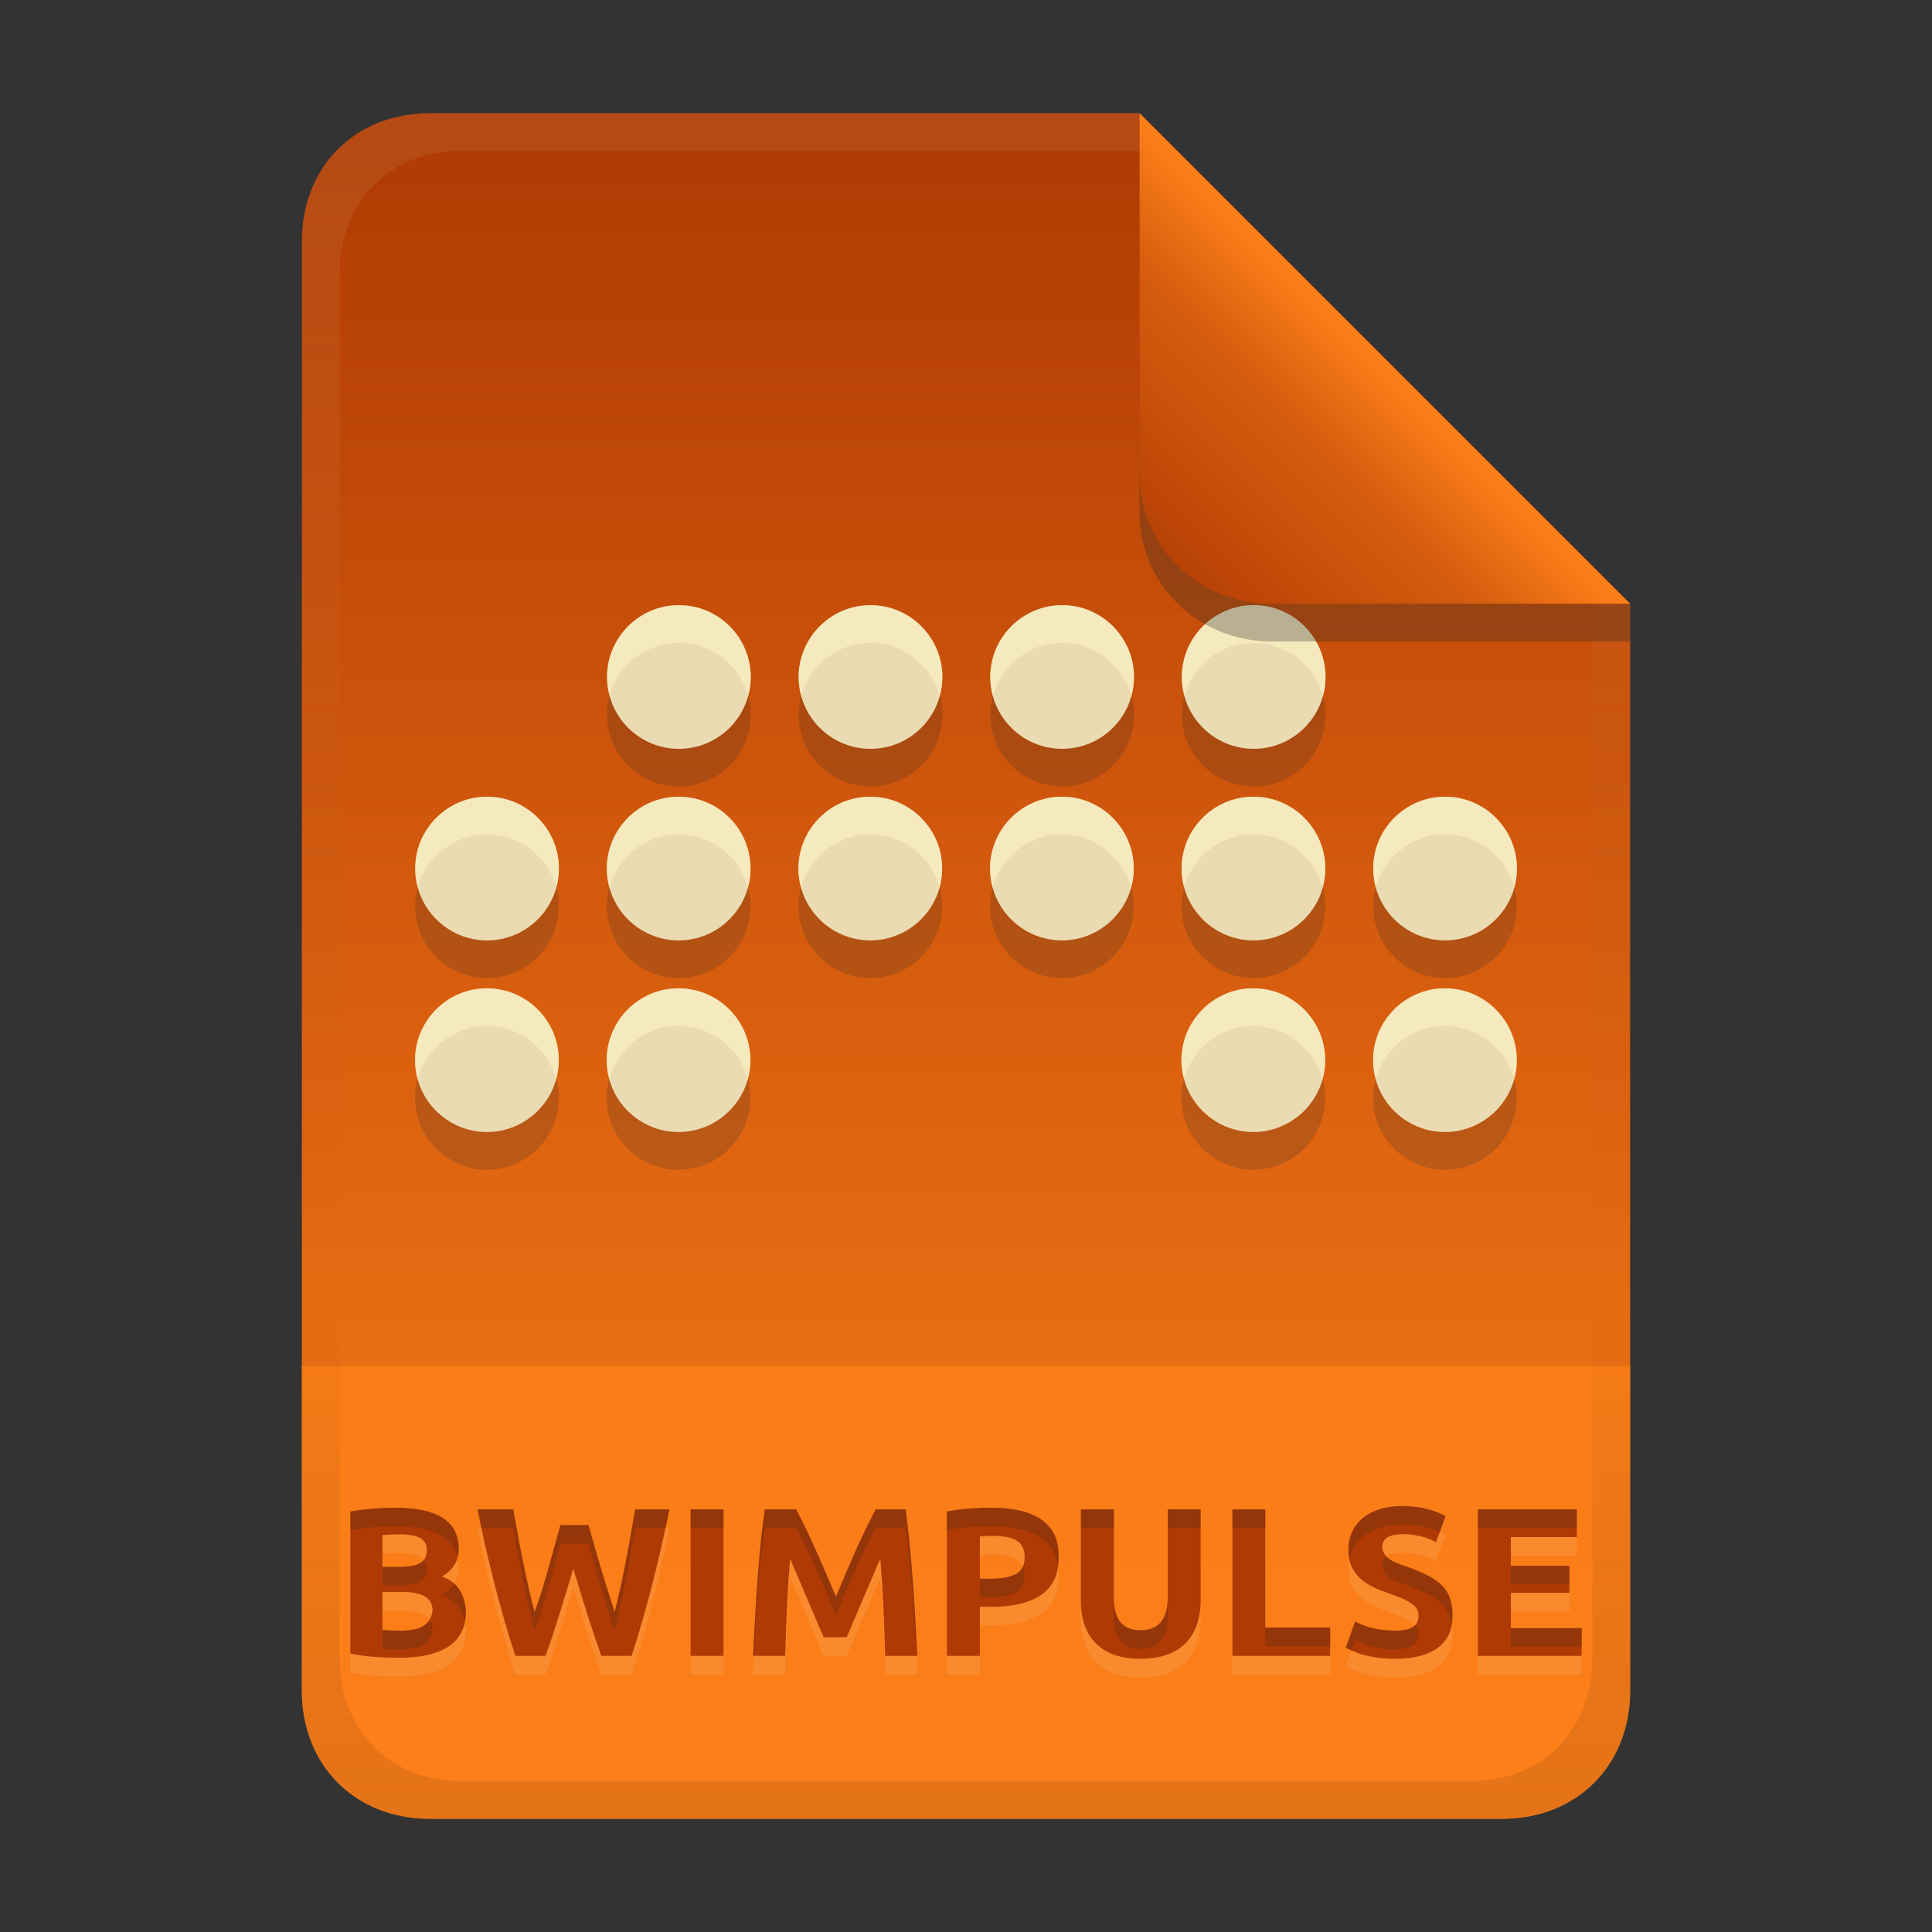<svg width="256" height="256" version="1.1" viewBox="0 0 256 256" xmlns="http://www.w3.org/2000/svg">
  <rect x="0" y="0" width="256" height="256" fill="#333333" stroke="none"/>
  <defs>
    <linearGradient id="linearGradient18" x1="128" x2="128" y1="15" y2="241" gradientUnits="userSpaceOnUse">
      <stop stop-color="#af3a03" offset="0"/>
      <stop stop-color="#fe8019" offset="1"/>
    </linearGradient>
    <linearGradient id="linearGradient14-5-0" x1="128" x2="128" y1="15.001" y2="241" gradientTransform="translate(0,4.8e-4)" gradientUnits="userSpaceOnUse">
      <stop stop-color="#ebdbb2" stop-opacity=".1" offset="0"/>
      <stop stop-color="#ebdbb2" stop-opacity=".05" offset=".2"/>
      <stop stop-opacity="0" offset=".704"/>
      <stop stop-opacity=".05" offset=".805"/>
      <stop stop-opacity=".1" offset="1"/>
    </linearGradient>
    <linearGradient id="linearGradient7-6-0-0" x1="186" x2="156" y1="45.006" y2="75.012" gradientTransform="matrix(1.083 0 0 1.083 -17.997 -1.252)" gradientUnits="userSpaceOnUse">
      <stop stop-color="#fe8019" offset="0"/>
      <stop stop-color="#d65d0e" offset=".303"/>
      <stop stop-color="#af3a03" offset="1"/>
    </linearGradient>
  </defs>
  <path d="m57 15c-9.939 0-17 7.059-17 17v192c0 9.939 7.059 17 17 17h142c9.941 0 17-7.061 17-17v-144l-65-65z" fill="url(#linearGradient18)" stroke-linecap="round" stroke-linejoin="round" stroke-miterlimit="0" style="paint-order:markers fill stroke"/>
  <path d="m57 241c-9.939 0-17-7.059-17-17v-43h176v43c0 9.941-7.061 17-17 17z" fill="#fe8019" opacity=".8" stroke-linecap="round" stroke-linejoin="round" stroke-miterlimit="0" style="paint-order:markers fill stroke"/>
  <path d="m52.89 222.13c-2.782 0-4.773-0.199-6.468-0.56v-18.816c1.984-0.372 4.626-0.504 5.908-0.504 4.02 0 8.456 0.878 8.456 5.46 0 1.549-0.747 2.772-2.24 3.668 2.191 0.754 3.042 2.436 3.192 4.62 0 4.77-4.131 6.132-8.848 6.132zm-2.212-8.708v5.012c0.687 0.081 1.45 0.112 2.268 0.112 2.068 4e-3 4.066-0.341 4.368-2.632 0-0.658-0.044-2.492-3.892-2.492zm0-3.332h2.128c1.344 0 2.305-0.168 2.884-0.504 0.579-0.355 0.868-0.915 0.868-1.68 0-0.997-0.399-2.128-3.528-2.128-0.785 2.1e-4 -1.569 0.033-2.352 0.084zm27.3-5.544c1.077 3.86 2.199 7.708 3.472 11.508 1.129-4.478 1.932-9.031 2.716-13.58h4.536c-0.671 3.337-2.471 11.684-5.012 19.404h-4.004c-0.953-2.614-1.704-4.871-3.724-11.564-1.155 3.877-2.304 7.755-3.668 11.564h-4.004c-2.34-7.107-3.932-14.037-5.012-19.404h4.732c0.09 0.53 1.468 8.627 2.828 13.58 0.929-2.528 1.057-2.929 3.416-11.508zm13.524-2.072h4.368v19.404h-4.368zm14 0c1.965 3.755 3.614 7.664 5.264 11.564 1.642-3.905 3.278-7.819 5.264-11.564h3.976c0.841 6.435 1.212 12.925 1.54 19.404h-4.256c-0.146-4.922-0.316-8.908-0.644-12.88-1.502 3.464-2.969 6.943-4.452 10.416h-3.052c-1.494-3.468-2.963-6.946-4.452-10.416-0.328 3.972-0.498 7.958-0.644 12.88h-4.256c0.432-8.85 0.868-14.765 1.54-19.404zm25.788-0.224c8.665 0 8.988 4.551 8.988 6.524 0 2.331-0.595 6.608-9.072 6.608h-1.372v6.496h-4.368v-19.124c2.102-0.412 4.513-0.504 5.824-0.504zm0.28 3.724c-0.666 0-1.294 0.047-1.736 0.084v5.6h1.372c3.967 0 4.564-1.353 4.564-2.912 0-1.903-1.282-2.772-4.2-2.772zm19.516 16.296c-5.136 0-7.868-2.824-7.868-7.728v-12.068h4.368v11.704c0 3.324 1.564 4.312 3.556 4.312 2.85 0 3.584-2.123 3.584-4.312v-11.704h4.368v12.068c0 2.809-1 7.728-8.008 7.728zm25.172-4.144v3.752h-12.964v-19.404h4.368v15.652zm8.568 0.42c2.264 0 3.136-0.687 3.136-2.016 0-1.073-0.718-1.854-3.976-2.94-2.424-0.856-5.32-2.068-5.32-5.74 0-3.606 2.827-5.824 7.14-5.824 2.605 0 4.487 0.661 5.74 1.344l-1.26 3.444c-1.314-0.709-2.722-1.008-4.2-1.064-2.043 0-2.94 0.559-2.94 1.764 0.222 1.676 1.968 2.089 3.36 2.576 4.152 1.538 5.964 2.806 5.964 6.468 0 4.731-4.179 5.712-7.644 5.712-1.453 0-4.235-0.192-6.496-1.484l1.232-3.472c1.628 0.919 3.421 1.195 5.264 1.232zm11.004 3.332v-19.404h13.104v3.668h-8.736v3.808h7.756v3.584h-7.756v4.676h9.38v3.668z" fill="#ebdbb2" opacity=".15" aria-label="BWIMPULSE"/>
  <path d="m52.89 219.66c-2.782 0-4.773-0.199-6.468-0.56v-18.816c1.984-0.372 4.626-0.504 5.908-0.504 4.02 0 8.456 0.878 8.456 5.46 0 1.549-0.747 2.772-2.24 3.668 2.191 0.754 3.042 2.436 3.192 4.62 0 4.77-4.131 6.132-8.848 6.132zm-2.212-8.708v5.012c0.687 0.081 1.45 0.112 2.268 0.112 2.068 4e-3 4.066-0.341 4.368-2.632 0-0.658-0.044-2.492-3.892-2.492zm0-3.332h2.128c1.344 0 2.305-0.168 2.884-0.504 0.579-0.355 0.868-0.915 0.868-1.68 0-0.997-0.399-2.128-3.528-2.128-0.785 2.1e-4 -1.569 0.033-2.352 0.084zm27.3-5.544c1.077 3.86 2.199 7.708 3.472 11.508 1.129-4.478 1.932-9.031 2.716-13.58h4.536c-0.671 3.337-2.471 11.684-5.012 19.404h-4.004c-0.953-2.614-1.704-4.871-3.724-11.564-1.155 3.877-2.304 7.755-3.668 11.564h-4.004c-2.34-7.107-3.932-14.037-5.012-19.404h4.732c0.09 0.53 1.468 8.627 2.828 13.58 0.929-2.528 1.057-2.929 3.416-11.508zm13.524-2.072h4.368v19.404h-4.368zm14 0c1.965 3.755 3.614 7.664 5.264 11.564 1.642-3.905 3.278-7.819 5.264-11.564h3.976c0.841 6.435 1.212 12.925 1.54 19.404h-4.256c-0.146-4.922-0.316-8.908-0.644-12.88-1.502 3.464-2.969 6.943-4.452 10.416h-3.052c-1.494-3.468-2.963-6.946-4.452-10.416-0.328 3.972-0.498 7.958-0.644 12.88h-4.256c0.432-8.85 0.868-14.765 1.54-19.404zm25.788-0.224c8.665 0 8.988 4.551 8.988 6.524 0 2.331-0.595 6.608-9.072 6.608h-1.372v6.496h-4.368v-19.124c2.102-0.412 4.513-0.504 5.824-0.504zm0.28 3.724c-0.666 0-1.294 0.047-1.736 0.084v5.6h1.372c3.967 0 4.564-1.353 4.564-2.912 0-1.903-1.282-2.772-4.2-2.772zm19.516 16.296c-5.136 0-7.868-2.824-7.868-7.728v-12.068h4.368v11.704c0 3.324 1.564 4.312 3.556 4.312 2.85 0 3.584-2.123 3.584-4.312v-11.704h4.368v12.068c0 2.809-1 7.728-8.008 7.728zm25.172-4.144v3.752h-12.964v-19.404h4.368v15.652zm8.568 0.42c2.264 0 3.136-0.687 3.136-2.016 0-1.073-0.718-1.854-3.976-2.94-2.424-0.856-5.32-2.068-5.32-5.74 0-3.606 2.827-5.824 7.14-5.824 2.605 0 4.487 0.661 5.74 1.344l-1.26 3.444c-1.314-0.709-2.722-1.008-4.2-1.064-2.043 0-2.94 0.559-2.94 1.764 0.222 1.676 1.968 2.089 3.36 2.576 4.152 1.538 5.964 2.806 5.964 6.468 0 4.731-4.179 5.712-7.644 5.712-1.453 0-4.235-0.192-6.496-1.484l1.232-3.472c1.628 0.919 3.421 1.195 5.264 1.232zm11.004 3.332v-19.404h13.104v3.668h-8.736v3.808h7.756v3.584h-7.756v4.676h9.38v3.668z" fill="#af3a03" aria-label="BWIMPULSE"/>
  <path d="m185.81 199.55c-4.313 0-7.141 2.219-7.141 5.824 0 0.445 0.046 0.852 0.125 1.228 0.585-2.862 3.225-4.578 7.016-4.578 2.13 0 3.752 0.446 4.967 0.98l0.773-2.111c-1.252-0.683-3.135-1.344-5.74-1.344zm-133.48 0.223c-1.282 0-3.924 0.132-5.908 0.504v2.477c1.984-0.372 4.626-0.504 5.908-0.504 3.59 0 7.503 0.708 8.301 4.121 0.101-0.358 0.154-0.735 0.154-1.137 0-4.582-4.435-5.461-8.455-5.461zm78.959 0c-1.311 0-3.72 0.092-5.822 0.504v2.477c2.102-0.412 4.511-0.504 5.822-0.504 7.161 0 8.606 3.094 8.898 5.287 0.059-0.443 0.09-0.869 0.09-1.238 0-1.973-0.323-6.525-8.988-6.525zm-68.012 0.225c0.156 0.773 0.348 1.642 0.525 2.477h4.207c0.09 0.53 1.468 8.627 2.828 13.58 0.929-2.528 1.057-2.929 3.416-11.508h3.725c1.077 3.86 2.197 7.708 3.471 11.508 1.129-4.478 1.933-9.031 2.717-13.58h4.012c0.198-0.922 0.4-1.86 0.523-2.477h-4.535c-0.784 4.549-1.587 9.102-2.717 13.58-1.273-3.8-2.394-7.648-3.471-11.508h-3.725c-2.359 8.579-2.487 8.979-3.416 11.508-1.36-4.953-2.738-13.05-2.828-13.58zm28.225 0v2.477h4.367v-2.477zm9.828 0c-0.672 4.639-1.109 10.555-1.541 19.404h0.133c0.391-7.435 0.804-12.759 1.408-16.928h4.172c1.965 3.755 3.613 7.662 5.264 11.562 1.642-3.905 3.277-7.817 5.264-11.562h3.977c0.734 5.615 1.093 11.273 1.395 16.928h0.146c-0.327-6.479-0.7-12.969-1.541-19.404h-3.977c-1.986 3.745-3.622 7.66-5.264 11.564-1.651-3.9-3.298-7.81-5.264-11.564zm41.889 0v2.477h4.367v-2.477zm11.508 0v2.477h4.367v-2.477zm8.568 0v2.477h4.367v-2.477zm32.535 0v2.477h13.104v-2.477zm-12.084 6.264c-0.401 0.289-0.6 0.699-0.6 1.252 0.222 1.676 1.967 2.089 3.359 2.576 3.6 1.333 5.435 2.469 5.861 5.133 0.06-0.356 0.104-0.729 0.104-1.141 0-3.662-1.813-4.931-5.965-6.469-0.961-0.336-2.079-0.647-2.76-1.352zm-127.59 0.416c-0.129 0.164-0.278 0.313-0.471 0.432-0.579 0.336-1.539 0.504-2.883 0.504h-2.129v2.477h2.129c1.344 0 2.304-0.168 2.883-0.504 0.579-0.355 0.869-0.914 0.869-1.68 0-0.419-0.085-0.856-0.398-1.228zm144.04 0.797v2.475h7.756v-2.475zm-64.662 0.07c-0.413 0.951-1.518 1.637-4.33 1.637h-1.371v2.477h1.371c3.967 0 4.564-1.353 4.564-2.912 0-0.461-0.079-0.859-0.234-1.201zm-75.355 2.301c-0.373 0.586-0.911 1.1-1.633 1.533 1.819 0.626 2.705 1.897 3.043 3.559 0.091-0.437 0.148-0.903 0.148-1.416-0.104-1.519-0.561-2.786-1.559-3.676zm87.406 1.855v2.477c0 3.324 1.564 4.312 3.557 4.312 2.85 0 3.584-2.124 3.584-4.312v-2.477c0 2.189-0.734 4.312-3.584 4.312-1.992 1e-5 -3.557-0.989-3.557-4.312zm-90.664 2.881c-0.735 1.254-2.326 1.492-3.977 1.488-0.818 0-1.581-0.03-2.268-0.111v2.475c0.687 0.081 1.449 0.113 2.268 0.113 2.068 4e-3 4.067-0.342 4.369-2.633 0-0.297-0.028-0.832-0.393-1.332zm122.64 0.256-1.232 3.473c0.243 0.139 0.494 0.259 0.746 0.373l0.486-1.369c1.628 0.919 3.42 1.195 5.264 1.232 2.264 0 3.137-0.689 3.137-2.018 0-0.429-0.128-0.811-0.475-1.186-0.471 0.477-1.315 0.727-2.662 0.727-1.843-0.037-3.635-0.314-5.264-1.232zm-11.9 0.812v2.477h8.596v-2.477zm32.535 0.084v2.477h9.381v-2.477z" fill="#282828" opacity=".2"/>
  <path d="m89.957 85.188c-5.247-1.4e-4 -9.52 4.276-9.52 9.52 0.003 5.255 4.265 9.515 9.52 9.515 5.255 1.5e-4 9.517-4.259 9.52-9.515 1.43e-4 -5.247-4.276-9.52-9.52-9.52zm25.39 0c-5.248-1.4e-4 -9.52 4.276-9.52 9.52 4e-3 5.255 4.265 9.515 9.52 9.515 5.255 1.5e-4 9.517-4.259 9.52-9.515 1.4e-4 -5.247-4.276-9.52-9.52-9.52zm25.39 0c-5.245-1.4e-4 -9.52 4.272-9.52 9.52 4e-3 5.255 4.265 9.515 9.52 9.515 5.255 1.5e-4 9.517-4.259 9.52-9.515 1.5e-4 -5.247-4.276-9.52-9.52-9.52zm25.381 0c-5.245-1.4e-4 -9.52 4.272-9.52 9.52 4e-3 5.255 4.265 9.515 9.52 9.515 5.255 1.5e-4 9.517-4.259 9.52-9.515 1.4e-4 -5.247-4.276-9.52-9.52-9.52zm-101.58 25.381c-5.245-1.3e-4 -9.52 4.272-9.52 9.52-1.47e-4 5.245 4.272 9.52 9.52 9.52 5.247 1.6e-4 9.52-4.276 9.52-9.52 1.48e-4 -5.248-4.276-9.52-9.52-9.52zm25.39 0c-5.25-1.3e-4 -9.52 4.278-9.52 9.52-1.48e-4 5.245 4.272 9.52 9.52 9.52 5.247 1.6e-4 9.52-4.276 9.52-9.52 1.53e-4 -5.248-4.276-9.52-9.52-9.52zm25.39 0c-5.25-1.3e-4 -9.52 4.278-9.52 9.52-1.4e-4 5.247 4.275 9.52 9.52 9.52 5.245 1.6e-4 9.52-4.272 9.52-9.52 1.3e-4 -5.248-4.276-9.52-9.52-9.52zm25.39 0c-5.247-1.3e-4 -9.52 4.275-9.52 9.52-1.4e-4 5.245 4.272 9.52 9.52 9.52 5.245 1.6e-4 9.52-4.272 9.52-9.52 1.5e-4 -5.248-4.276-9.52-9.52-9.52zm25.381 0c-5.247-1.3e-4 -9.52 4.275-9.52 9.52-1.7e-4 5.245 4.272 9.52 9.52 9.52 5.245 1.6e-4 9.52-4.272 9.52-9.52 1.5e-4 -5.248-4.276-9.52-9.52-9.52zm25.39 0c-5.247-1.3e-4 -9.52 4.275-9.52 9.52-1.6e-4 5.245 4.272 9.52 9.52 9.52 5.248 1.6e-4 9.52-4.276 9.52-9.52 1.5e-4 -5.25-4.278-9.52-9.52-9.52zm-126.96 25.39c-5.247-1.5e-4 -9.52 4.276-9.52 9.52-1.48e-4 5.247 4.276 9.52 9.52 9.52 5.25 1.3e-4 9.52-4.278 9.52-9.52 1.57e-4 -5.245-4.272-9.52-9.52-9.52zm25.39 0c-5.247-1.5e-4 -9.52 4.276-9.52 9.52-1.48e-4 5.247 4.276 9.52 9.52 9.52 5.25 1.3e-4 9.52-4.278 9.52-9.52 1.52e-4 -5.245-4.272-9.52-9.52-9.52zm76.162 0c-5.245-1.5e-4 -9.52 4.272-9.52 9.52-1.3e-4 5.247 4.276 9.52 9.52 9.52 5.247 1.3e-4 9.52-4.275 9.52-9.52 1.3e-4 -5.245-4.272-9.52-9.52-9.52zm25.39 0c-5.245-1.5e-4 -9.52 4.272-9.52 9.52-1.4e-4 5.247 4.276 9.52 9.52 9.52 5.25 1.3e-4 9.52-4.278 9.52-9.52 1.4e-4 -5.247-4.275-9.52-9.52-9.52z" fill="#282828" opacity=".2" stroke-width=".924"/>
  <path d="m89.957 80.188c-5.247-1.4e-4 -9.52 4.276-9.52 9.52 0.003 5.255 4.265 9.515 9.52 9.515 5.255 1.5e-4 9.517-4.259 9.52-9.515 1.43e-4 -5.247-4.276-9.52-9.52-9.52zm25.39 0c-5.248-1.4e-4 -9.52 4.276-9.52 9.52 4e-3 5.255 4.265 9.515 9.52 9.515 5.255 1.5e-4 9.517-4.259 9.52-9.515 1.4e-4 -5.247-4.276-9.52-9.52-9.52zm25.39 0c-5.245-1.4e-4 -9.52 4.272-9.52 9.52 4e-3 5.255 4.265 9.515 9.52 9.515 5.255 1.5e-4 9.517-4.259 9.52-9.515 1.5e-4 -5.247-4.276-9.52-9.52-9.52zm25.381 0c-5.245-1.4e-4 -9.52 4.272-9.52 9.52 4e-3 5.255 4.265 9.515 9.52 9.515 5.255 1.5e-4 9.517-4.259 9.52-9.515 1.4e-4 -5.247-4.276-9.52-9.52-9.52zm-101.58 25.381c-5.245-1.3e-4 -9.52 4.272-9.52 9.52-1.47e-4 5.245 4.272 9.52 9.52 9.52 5.247 1.6e-4 9.52-4.276 9.52-9.52 1.48e-4 -5.248-4.276-9.52-9.52-9.52zm25.39 0c-5.25-1.3e-4 -9.52 4.278-9.52 9.52-1.48e-4 5.245 4.272 9.52 9.52 9.52 5.247 1.6e-4 9.52-4.276 9.52-9.52 1.53e-4 -5.248-4.276-9.52-9.52-9.52zm25.39 0c-5.25-1.3e-4 -9.52 4.278-9.52 9.52-1.4e-4 5.247 4.275 9.52 9.52 9.52 5.245 1.6e-4 9.52-4.272 9.52-9.52 1.3e-4 -5.248-4.276-9.52-9.52-9.52zm25.39 0c-5.247-1.3e-4 -9.52 4.275-9.52 9.52-1.4e-4 5.245 4.272 9.52 9.52 9.52 5.245 1.6e-4 9.52-4.272 9.52-9.52 1.5e-4 -5.248-4.276-9.52-9.52-9.52zm25.381 0c-5.247-1.3e-4 -9.52 4.275-9.52 9.52-1.7e-4 5.245 4.272 9.52 9.52 9.52 5.245 1.6e-4 9.52-4.272 9.52-9.52 1.5e-4 -5.248-4.276-9.52-9.52-9.52zm25.39 0c-5.247-1.3e-4 -9.52 4.275-9.52 9.52-1.6e-4 5.245 4.272 9.52 9.52 9.52 5.248 1.6e-4 9.52-4.276 9.52-9.52 1.5e-4 -5.25-4.278-9.52-9.52-9.52zm-126.96 25.39c-5.247-1.5e-4 -9.52 4.276-9.52 9.52-1.48e-4 5.247 4.276 9.52 9.52 9.52 5.25 1.3e-4 9.52-4.278 9.52-9.52 1.57e-4 -5.245-4.272-9.52-9.52-9.52zm25.39 0c-5.247-1.5e-4 -9.52 4.276-9.52 9.52-1.48e-4 5.247 4.276 9.52 9.52 9.52 5.25 1.3e-4 9.52-4.278 9.52-9.52 1.52e-4 -5.245-4.272-9.52-9.52-9.52zm76.162 0c-5.245-1.5e-4 -9.52 4.272-9.52 9.52-1.3e-4 5.247 4.276 9.52 9.52 9.52 5.247 1.3e-4 9.52-4.275 9.52-9.52 1.3e-4 -5.245-4.272-9.52-9.52-9.52zm25.39 0c-5.245-1.5e-4 -9.52 4.272-9.52 9.52-1.4e-4 5.247 4.276 9.52 9.52 9.52 5.25 1.3e-4 9.52-4.278 9.52-9.52 1.4e-4 -5.247-4.275-9.52-9.52-9.52z" fill="#ebdbb2" stroke-width=".924"/>
  <path d="m89.957 80.188c-5.247-1.4e-4 -9.521 4.275-9.521 9.52 4.62e-4 0.867 0.128 1.704 0.346 2.502 1.103-4.037 4.794-7.022 9.176-7.021 4.38 0 8.073 2.982 9.176 7.021 0.218-0.798 0.343-1.635 0.344-2.502 1.4e-4 -5.247-4.275-9.52-9.52-9.52zm25.389 0c-5.248-1.4e-4 -9.52 4.275-9.52 9.52 6.6e-4 0.867 0.128 1.702 0.346 2.5 1.103-4.036 4.793-7.02 9.174-7.019 4.379 0 8.073 2.982 9.176 7.019 0.218-0.798 0.345-1.633 0.346-2.5 1.4e-4 -5.247-4.277-9.52-9.521-9.52zm25.391 0c-5.245-1.4e-4 -9.52 4.272-9.52 9.52 6.6e-4 0.866 0.127 1.701 0.344 2.498 1.104-4.037 4.797-7.018 9.176-7.018 4.38 0 8.073 2.983 9.176 7.021 0.218-0.798 0.345-1.635 0.346-2.502 1.5e-4 -5.247-4.277-9.52-9.521-9.52zm25.381 0c-5.245-1.4e-4 -9.52 4.272-9.52 9.52 6.6e-4 0.866 0.127 1.701 0.344 2.498 1.104-4.037 4.797-7.018 9.176-7.018 4.38 0 8.073 2.983 9.176 7.021 0.218-0.798 0.345-1.635 0.346-2.502 1.4e-4 -5.247-4.277-9.52-9.521-9.52zm-101.58 25.379c-5.245-1.3e-4 -9.521 4.274-9.521 9.521-2.4e-5 0.866 0.128 1.702 0.346 2.5 1.103-4.038 4.797-7.022 9.176-7.021 4.379 0 8.073 2.983 9.176 7.021 0.218-0.798 0.344-1.634 0.344-2.5 1.48e-4 -5.248-4.275-9.521-9.52-9.521zm25.391 0c-5.25-1.3e-4 -9.521 4.28-9.521 9.521-2.4e-5 0.866 0.127 1.702 0.346 2.5 1.103-4.035 4.793-7.022 9.176-7.021 4.379 0 8.071 2.984 9.174 7.021 0.218-0.798 0.346-1.634 0.346-2.5 1.5e-4 -5.248-4.275-9.521-9.52-9.521zm25.389 0c-5.25-1.3e-4 -9.52 4.28-9.52 9.521-2e-5 0.866 0.126 1.7 0.344 2.498 1.103-4.034 4.794-7.02 9.176-7.019 4.379 0 8.073 2.983 9.176 7.021 0.218-0.798 0.346-1.634 0.346-2.5 1.3e-4 -5.248-4.277-9.521-9.521-9.521zm25.391 0c-5.247-1.3e-4 -9.52 4.276-9.52 9.521-2e-5 0.866 0.126 1.702 0.344 2.5 1.103-4.037 4.795-7.022 9.176-7.021 4.379 0 8.073 2.983 9.176 7.021 0.218-0.798 0.344-1.634 0.344-2.5 1.5e-4 -5.248-4.275-9.521-9.52-9.521zm25.381 0c-5.247-1.3e-4 -9.521 4.276-9.521 9.521-3e-5 0.866 0.128 1.702 0.346 2.5 1.103-4.037 4.795-7.022 9.176-7.021 4.379 0 8.073 2.983 9.176 7.021 0.218-0.798 0.344-1.634 0.344-2.5 1.4e-4 -5.248-4.275-9.521-9.52-9.521zm25.391 0c-5.247-1.3e-4 -9.521 4.276-9.521 9.521-2e-5 0.866 0.127 1.702 0.346 2.5 1.103-4.037 4.795-7.022 9.176-7.021 4.377 0 8.07 2.983 9.174 7.021 0.218-0.798 0.346-1.634 0.346-2.5 1.5e-4 -5.25-4.278-9.521-9.52-9.521zm-126.96 25.391c-5.247-1.5e-4 -9.52 4.277-9.52 9.521-2.4e-5 0.867 0.127 1.701 0.346 2.5 1.103-4.036 4.793-7.022 9.174-7.021 4.381 0 8.073 2.983 9.176 7.019 0.218-0.798 0.346-1.633 0.346-2.498 1.57e-4 -5.245-4.274-9.521-9.521-9.521zm25.391 0c-5.248-1.5e-4 -9.52 4.277-9.52 9.521-2.4e-5 0.867 0.125 1.701 0.344 2.5 1.103-4.036 4.795-7.022 9.176-7.021 4.381 0 8.073 2.983 9.176 7.019 0.218-0.798 0.346-1.633 0.346-2.498 1.5e-4 -5.245-4.274-9.521-9.521-9.521zm76.162 0c-5.245-1.5e-4 -9.521 4.274-9.521 9.521-2e-5 0.867 0.127 1.701 0.346 2.5 1.103-4.038 4.796-7.022 9.176-7.021 4.382 0 8.073 2.984 9.176 7.021 0.218-0.798 0.344-1.634 0.344-2.5 1.3e-4 -5.245-4.272-9.521-9.52-9.521zm25.391 0c-5.245-1.5e-4 -9.521 4.274-9.521 9.521-3e-5 0.867 0.127 1.701 0.346 2.5 1.103-4.038 4.796-7.022 9.176-7.021 4.38 0 8.073 2.983 9.176 7.021 0.218-0.799 0.344-1.634 0.344-2.5 1.4e-4 -5.247-4.274-9.521-9.52-9.521z" fill="#fbf1c7" opacity=".6" stroke-width=".924"/>
  <path d="m57 15c-9.939 0-17 7.059-17 17v192c0 9.939 7.059 17 17 17h142c9.941 0 17-7.061 17-17v-144l-65-64.998zm4.033 4.99 89.967 2e-3 60 60.009v139.75c0 9.5-6.657 16.248-16.033 16.248h-133.93c-9.376 0-16.033-6.748-16.033-16.248v-183.51c0-9.501 6.659-16.25 16.033-16.25z" fill="url(#linearGradient14-5-0)" style="paint-order:markers fill stroke"/>
  <path d="m151 15.002v52.914c0 9.652 7.864 17.084 17.518 17.084l47.482-1.34e-4v-5z" fill="#282828" opacity=".3" stroke-width="1.083"/>
  <path d="m151 15v47.916c0 9.652 7.864 17.084 17.518 17.084l47.482-1.34e-4z" fill="url(#linearGradient7-6-0-0)" stroke-width="1.083"/>
</svg>
